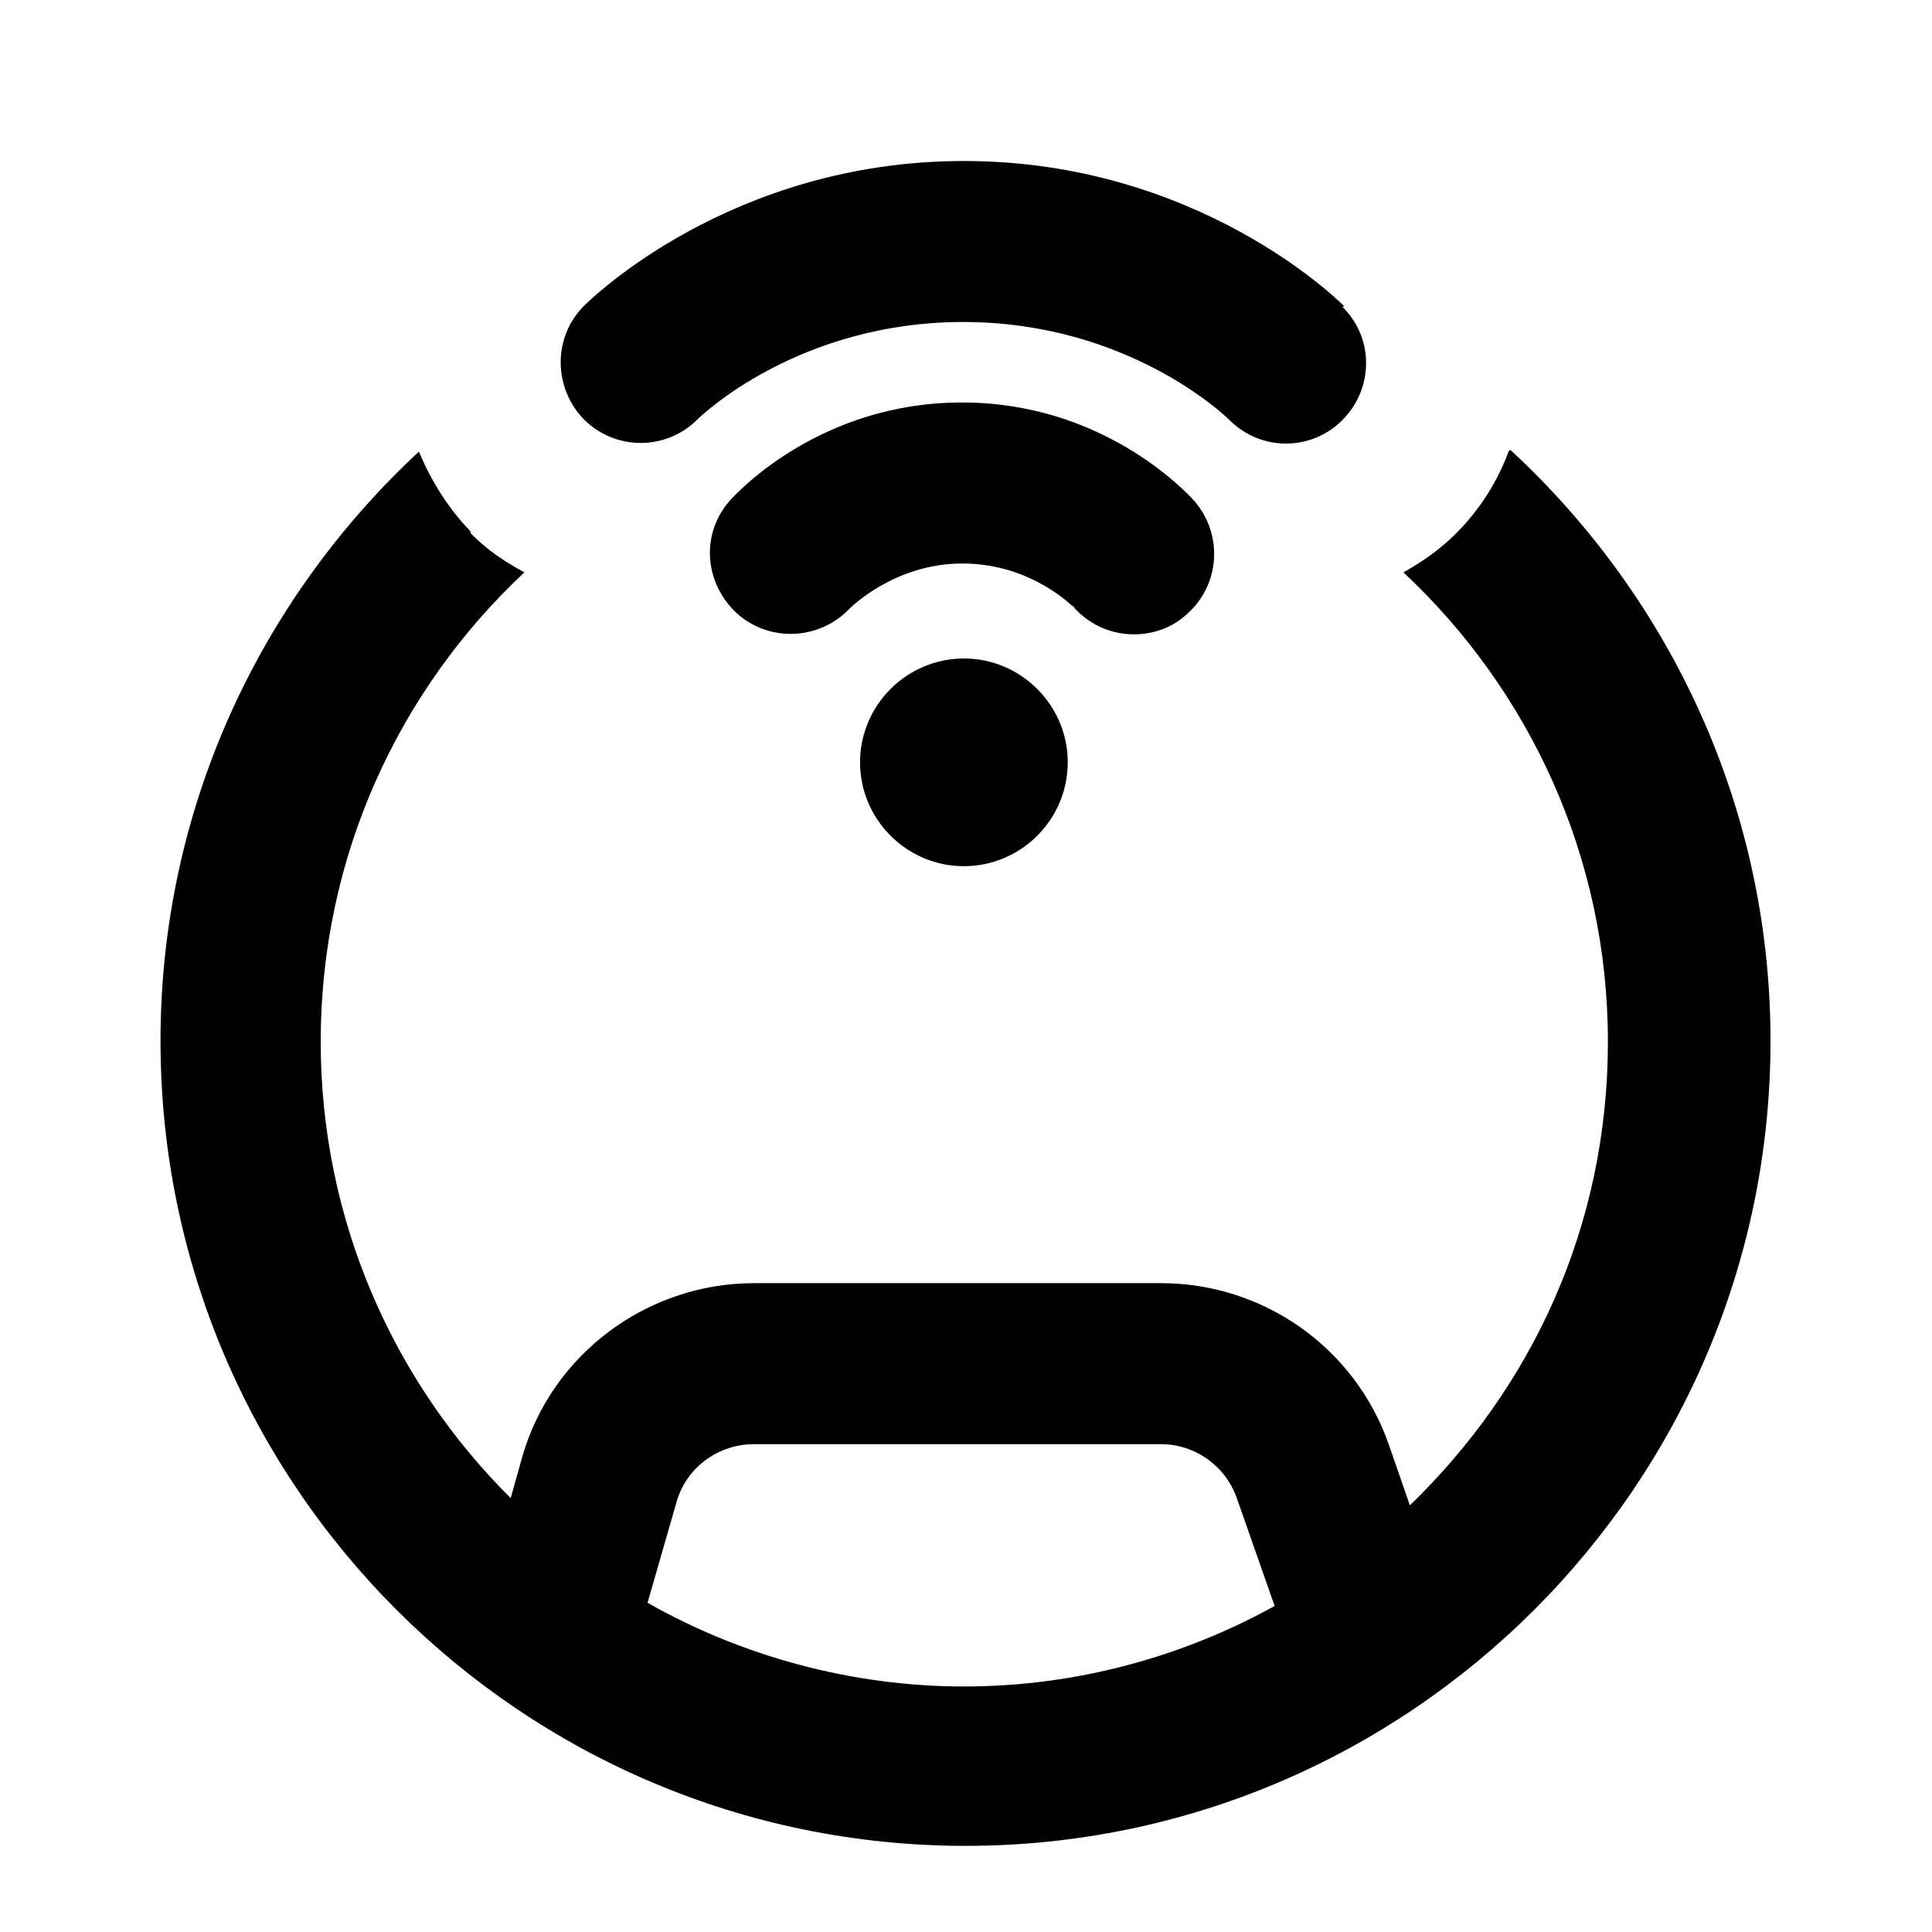 <svg width="24" height="24" viewBox="0 0 24 24" fill="none" xmlns="http://www.w3.org/2000/svg">
<path d="M11.974 2C14.874 2 16.624 3.73 16.694 3.8V3.81H16.674C17.074 4.2 17.064 4.83 16.674 5.22C16.484 5.41 16.234 5.51 15.974 5.51C15.714 5.51 15.464 5.41 15.264 5.21C15.214 5.16 14.004 4 11.964 4C9.924 4 8.714 5.16 8.664 5.21C8.274 5.6 7.644 5.6 7.254 5.21C6.874 4.82 6.864 4.19 7.254 3.8C7.324 3.73 9.074 2 11.974 2Z" fill="black"/>
<path d="M9.074 6.21C9.184 6.09 10.214 5 11.944 5H11.954C13.684 5 14.714 6.09 14.824 6.21C15.194 6.62 15.164 7.25 14.754 7.62C14.564 7.8 14.324 7.88 14.084 7.88C13.814 7.88 13.544 7.77 13.344 7.55C13.344 7.54 13.334 7.53 13.324 7.53C13.224 7.44 12.734 7 11.954 7C11.104 7 10.554 7.56 10.554 7.56C10.174 7.96 9.544 7.98 9.144 7.61C8.744 7.23 8.704 6.62 9.074 6.21Z" fill="black"/>
<path d="M13.264 9.47C13.264 10.18 12.684 10.76 11.974 10.76C11.264 10.76 10.684 10.18 10.684 9.47C10.684 8.76 11.264 8.18 11.974 8.18C12.684 8.18 13.264 8.76 13.264 9.47Z" fill="black"/>
<path fill-rule="evenodd" clip-rule="evenodd" d="M18.084 6.63C18.384 6.33 18.604 5.98 18.744 5.6L18.764 5.59C20.744 7.42 21.994 10.03 21.994 12.93C21.994 18.44 17.504 22.93 11.994 22.93C6.484 22.93 1.994 18.45 1.994 12.93C1.994 10.04 3.234 7.44 5.204 5.61C5.354 5.97 5.564 6.31 5.844 6.6V6.62C6.044 6.83 6.274 6.98 6.514 7.11C4.954 8.57 3.984 10.64 3.984 12.94C3.984 15.15 4.884 17.16 6.344 18.61L6.484 18.11C6.844 16.83 8.034 15.94 9.364 15.94H14.424C15.694 15.94 16.834 16.74 17.254 17.95L17.514 18.7C19.024 17.24 19.974 15.24 19.974 12.94C19.974 10.64 18.994 8.57 17.434 7.11C17.664 6.98 17.884 6.83 18.084 6.63ZM8.044 19.91C9.204 20.57 10.574 20.95 11.974 20.95C13.374 20.95 14.694 20.58 15.834 19.95L15.364 18.61C15.224 18.21 14.844 17.94 14.424 17.94H9.364C8.924 17.94 8.524 18.23 8.404 18.66L8.044 19.91Z" fill="black"/>
</svg>
